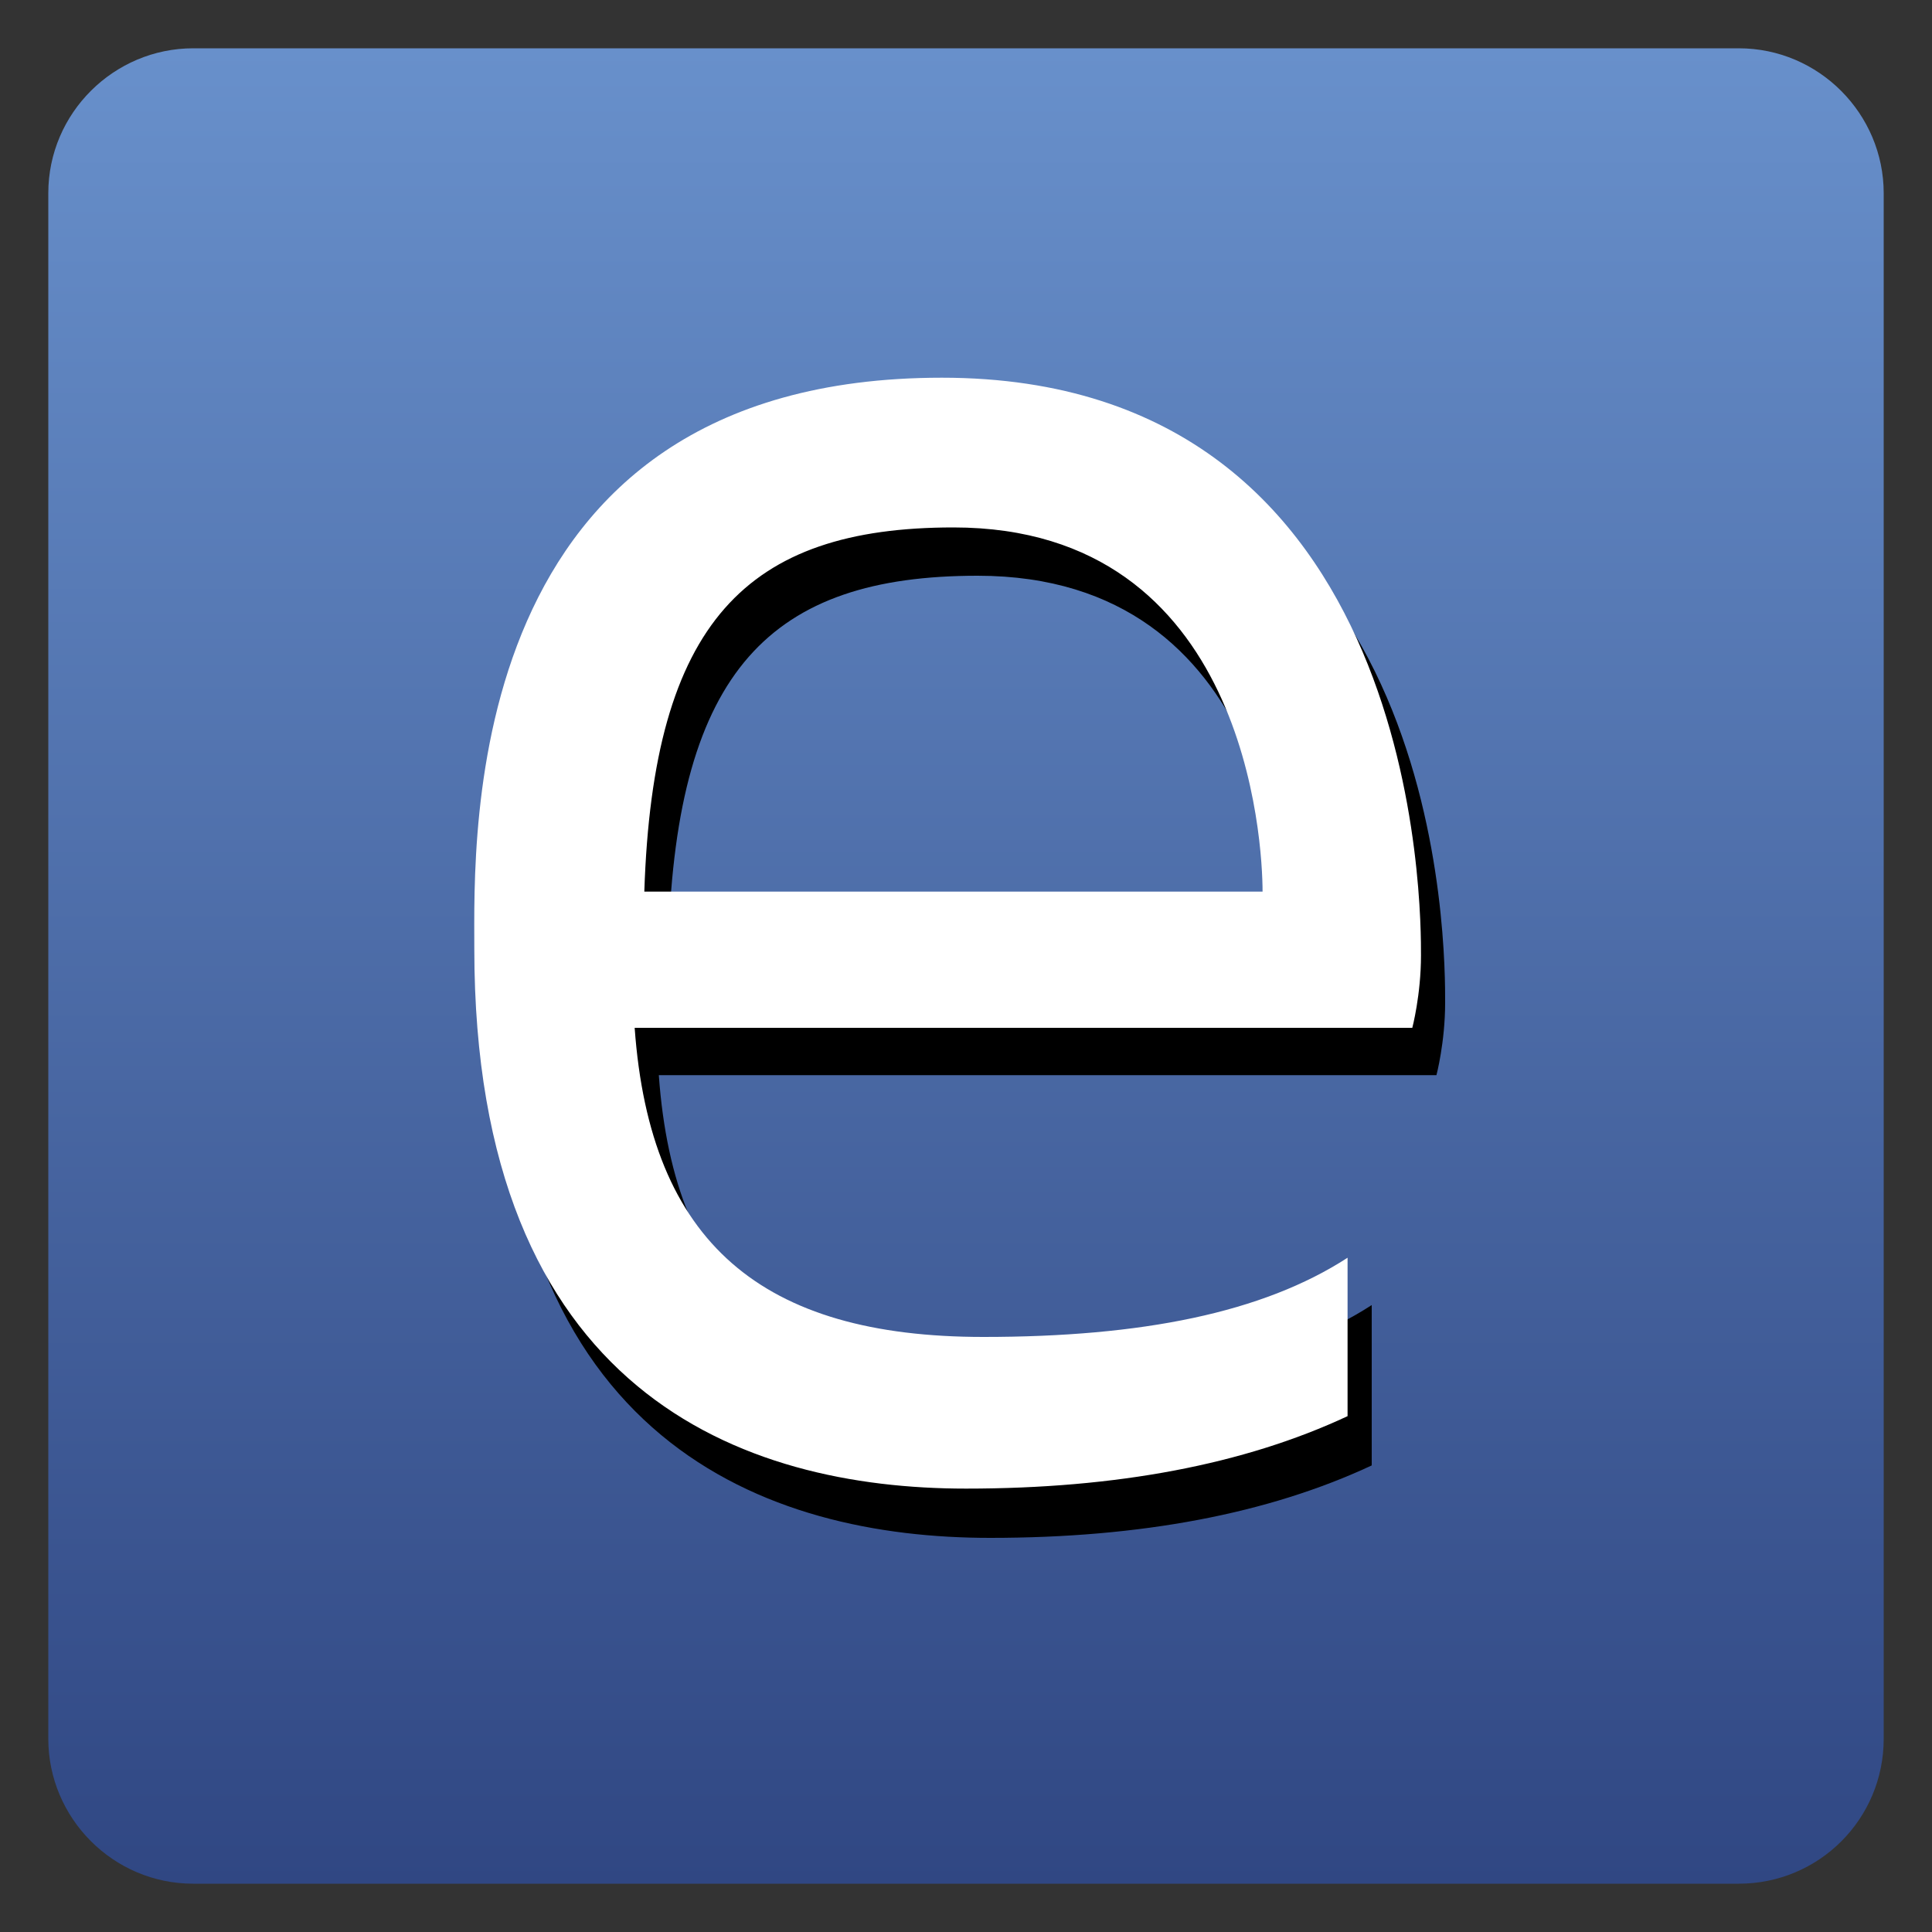 <svg xmlns="http://www.w3.org/2000/svg" viewBox="0 0 200 200"><rect x="0" y="0" width="200" height="200" fill="#333333" stroke="none"/><linearGradient id="a" x1="100" x2="100" y1="195" y2="5" gradientUnits="userSpaceOnUse"><stop offset="0" stop-color="#304783"/><stop offset="1" stop-color="#6890cb"/></linearGradient><path fill="url(#a)" d="M180 195H20c-8.3 0-15-6.8-15-15V20c0-8.3 6.8-15 15-15h160c8.3 0 15 6.8 15 15v160c0 8.3-6.7 15-15 15z"/><path d="M149.6 103.8c0 4.1-.9 7.5-.9 7.5H68.2c1.6 22.3 13.2 32 36.1 32 16.4 0 28.9-2.5 37.7-8.2v16.6c-10.7 5-23.9 7.5-39.5 7.5-23 0-50.9-9.8-50.9-55.9 0-11.6-1.6-59.1 48.4-59.1s49.6 54.7 49.6 59.6zm-16.4-6.5c0-5-1.6-37.7-32-37.7-21.4 0-31.1 9.8-32 37.7h64z"/><path fill="#fff" d="M147.1 98.9c0 4.1-.9 7.5-.9 7.5H65.7c1.6 22.3 13.2 32 36.1 32 16.4 0 28.9-2.5 37.7-8.2v16.4c-10.7 5-23.9 7.5-39.5 7.5-23 0-50.9-9.8-50.9-55.9 0-11.6-1.6-59.1 48.4-59.1s49.6 55.7 49.6 59.8zm-16.4-6.6c0-5-1.6-37.7-32-37.7-21.4 0-31.1 9.8-32 37.7h64z"/></svg>